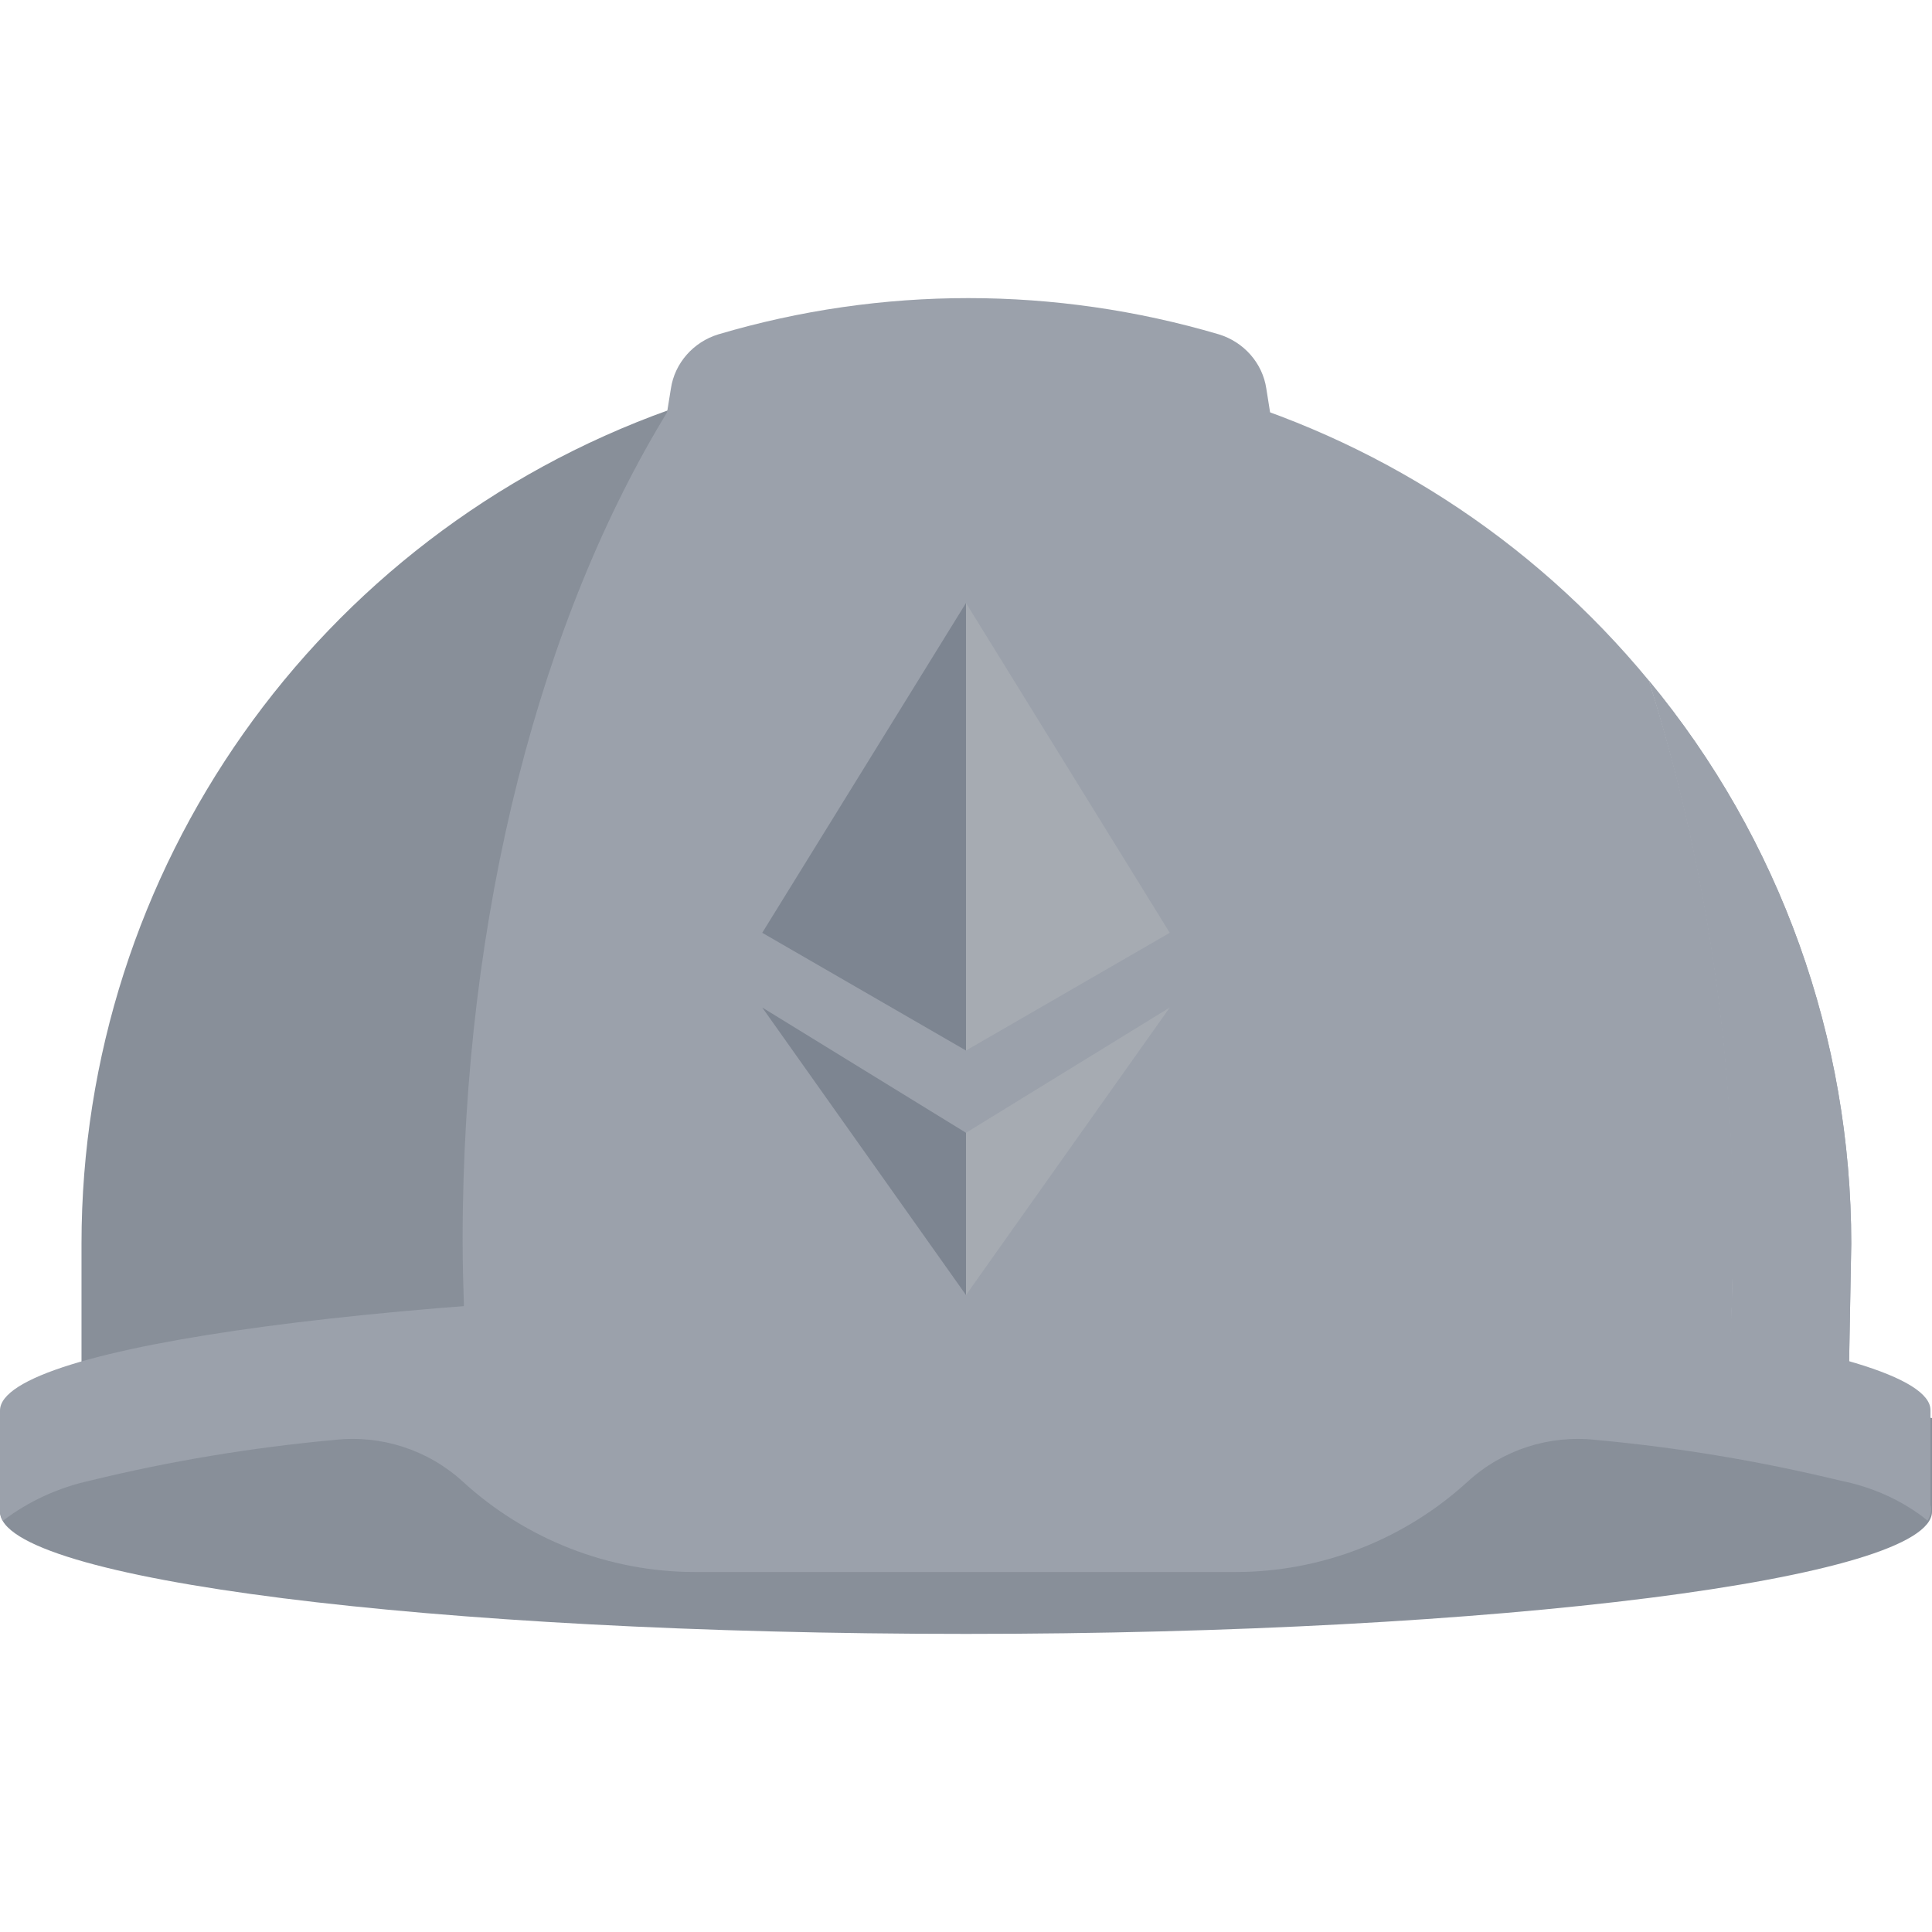 <?xml version="1.0" encoding="utf-8"?>
<!-- Generator: Adobe Illustrator 26.1.0, SVG Export Plug-In . SVG Version: 6.00 Build 0)  -->
<svg version="1.1" id="Layer_1" xmlns="http://www.w3.org/2000/svg" xmlns:xlink="http://www.w3.org/1999/xlink" x="0px" y="0px"
	 viewBox="0 0 256 256" style="enable-background:new 0 0 256 256;" xml:space="preserve">
<style type="text/css">
	.st0{fill:#888F99;}
	.st1{fill:#9BA1AB;}
	.st2{fill:#A6ABB2;}
	.st3{fill:#7D8591;}
</style>
<g>
	<path class="st0" d="M256,187.9c0,0-39-5.8-59.6-7.4c-19.8-1.6-43.2-2.5-68.4-2.5s-48.6,0.9-68.4,2.5C39,182.2,0,190.2,0,190.2
		v10.1c0,9,57.3,16.2,128,16.2s128-7.3,128-16.2V187.9z"/>
	<path class="st0" d="M88.7,54.3C42,71,10.8,115.2,10.8,164.8v16.6c16.7-4,33.7-6.4,50.8-7.4c-0.1-3.2-0.2-6.4-0.2-9.6
		C61.4,120.8,71.9,81.6,88.7,54.3z"/>
	<path class="st1" d="M245.3,164.8c0-27.2-9.4-53.6-26.8-74.6c7.5,24,11.3,49,11.1,74.2c0,4.6-0.1,9.1-0.4,13.6
		c5.3,0.8,10.6,1.9,15.8,3.4L245.3,164.8z"/>
	<path class="st1" d="M245.3,164.8c0-27.2-9.4-53.6-26.8-74.6c7.5,24,11.3,49,11.1,74.2c0,4.6-0.1,9.1-0.4,13.6
		c5.3,0.8,10.6,1.9,15.8,3.4L245.3,164.8z"/>
	<path class="st1" d="M218.5,90.2c-31.4-38.1-83.3-52.5-129.9-35.9c-16.8,27.3-27.3,66.5-27.3,110.1c0,3.2,0.1,6.4,0.2,9.6
		c17.5-1.3,37.7-2.2,59.3-2.3c0,0,4.9,0,7.2,0c33.9-0.4,67.7,1.7,101.3,6.3c0.2-4.5,0.3-9,0.4-13.6
		C229.8,139.3,226.1,114.2,218.5,90.2L218.5,90.2z"/>
	<g transform="translate(81.395, 0)">
		<path class="st1" d="M93.8,98l-7.4-46.5c-0.5-3.4-3-6.2-6.3-7.2c-21.7-6.4-44.7-6.4-66.3,0c-3.3,1-5.8,3.8-6.3,7.2L0,98"/>
	</g>
	<path class="st1" d="M128,170.7c-2.2,0-4.5,0-6.7,0h-0.2h-0.2C53.5,171.2,0,178.3,0,186.9v12.5c-0.1,0.7,0,1.5,0.4,2.1
		c3.4-2.6,7.4-4.4,11.5-5.3c10.6-2.6,21.5-4.4,32.4-5.4c6.2-0.7,12.4,1.3,17,5.5c8.4,7.7,19.4,12,30.8,12h71.6
		c11.4,0,22.4-4.3,30.8-12l0,0c4.6-4.2,10.8-6.2,17-5.5c10.9,1,21.7,2.8,32.4,5.4c4,0.8,7.7,2.4,10.9,4.8c0.2,0.2,0.4,0.3,0.6,0.5
		c0.4-0.6,0.6-1.4,0.4-2.1v-12.5C256,178,198.7,170.7,128,170.7z"/>
	<polygon class="st2" points="155,133.5 128,150.1 128,171.6 	"/>
	<polygon class="st3" points="128,171.6 128,150.1 101,133.5 	"/>
	<polygon class="st3" points="101,123.6 101,123.6 128,139.2 128,79.9 	"/>
	<polygon class="st2" points="155,123.6 128,79.9 128,79.9 128,108 128,108 128,139.2 155,123.6 	"/>
</g>
</svg>
